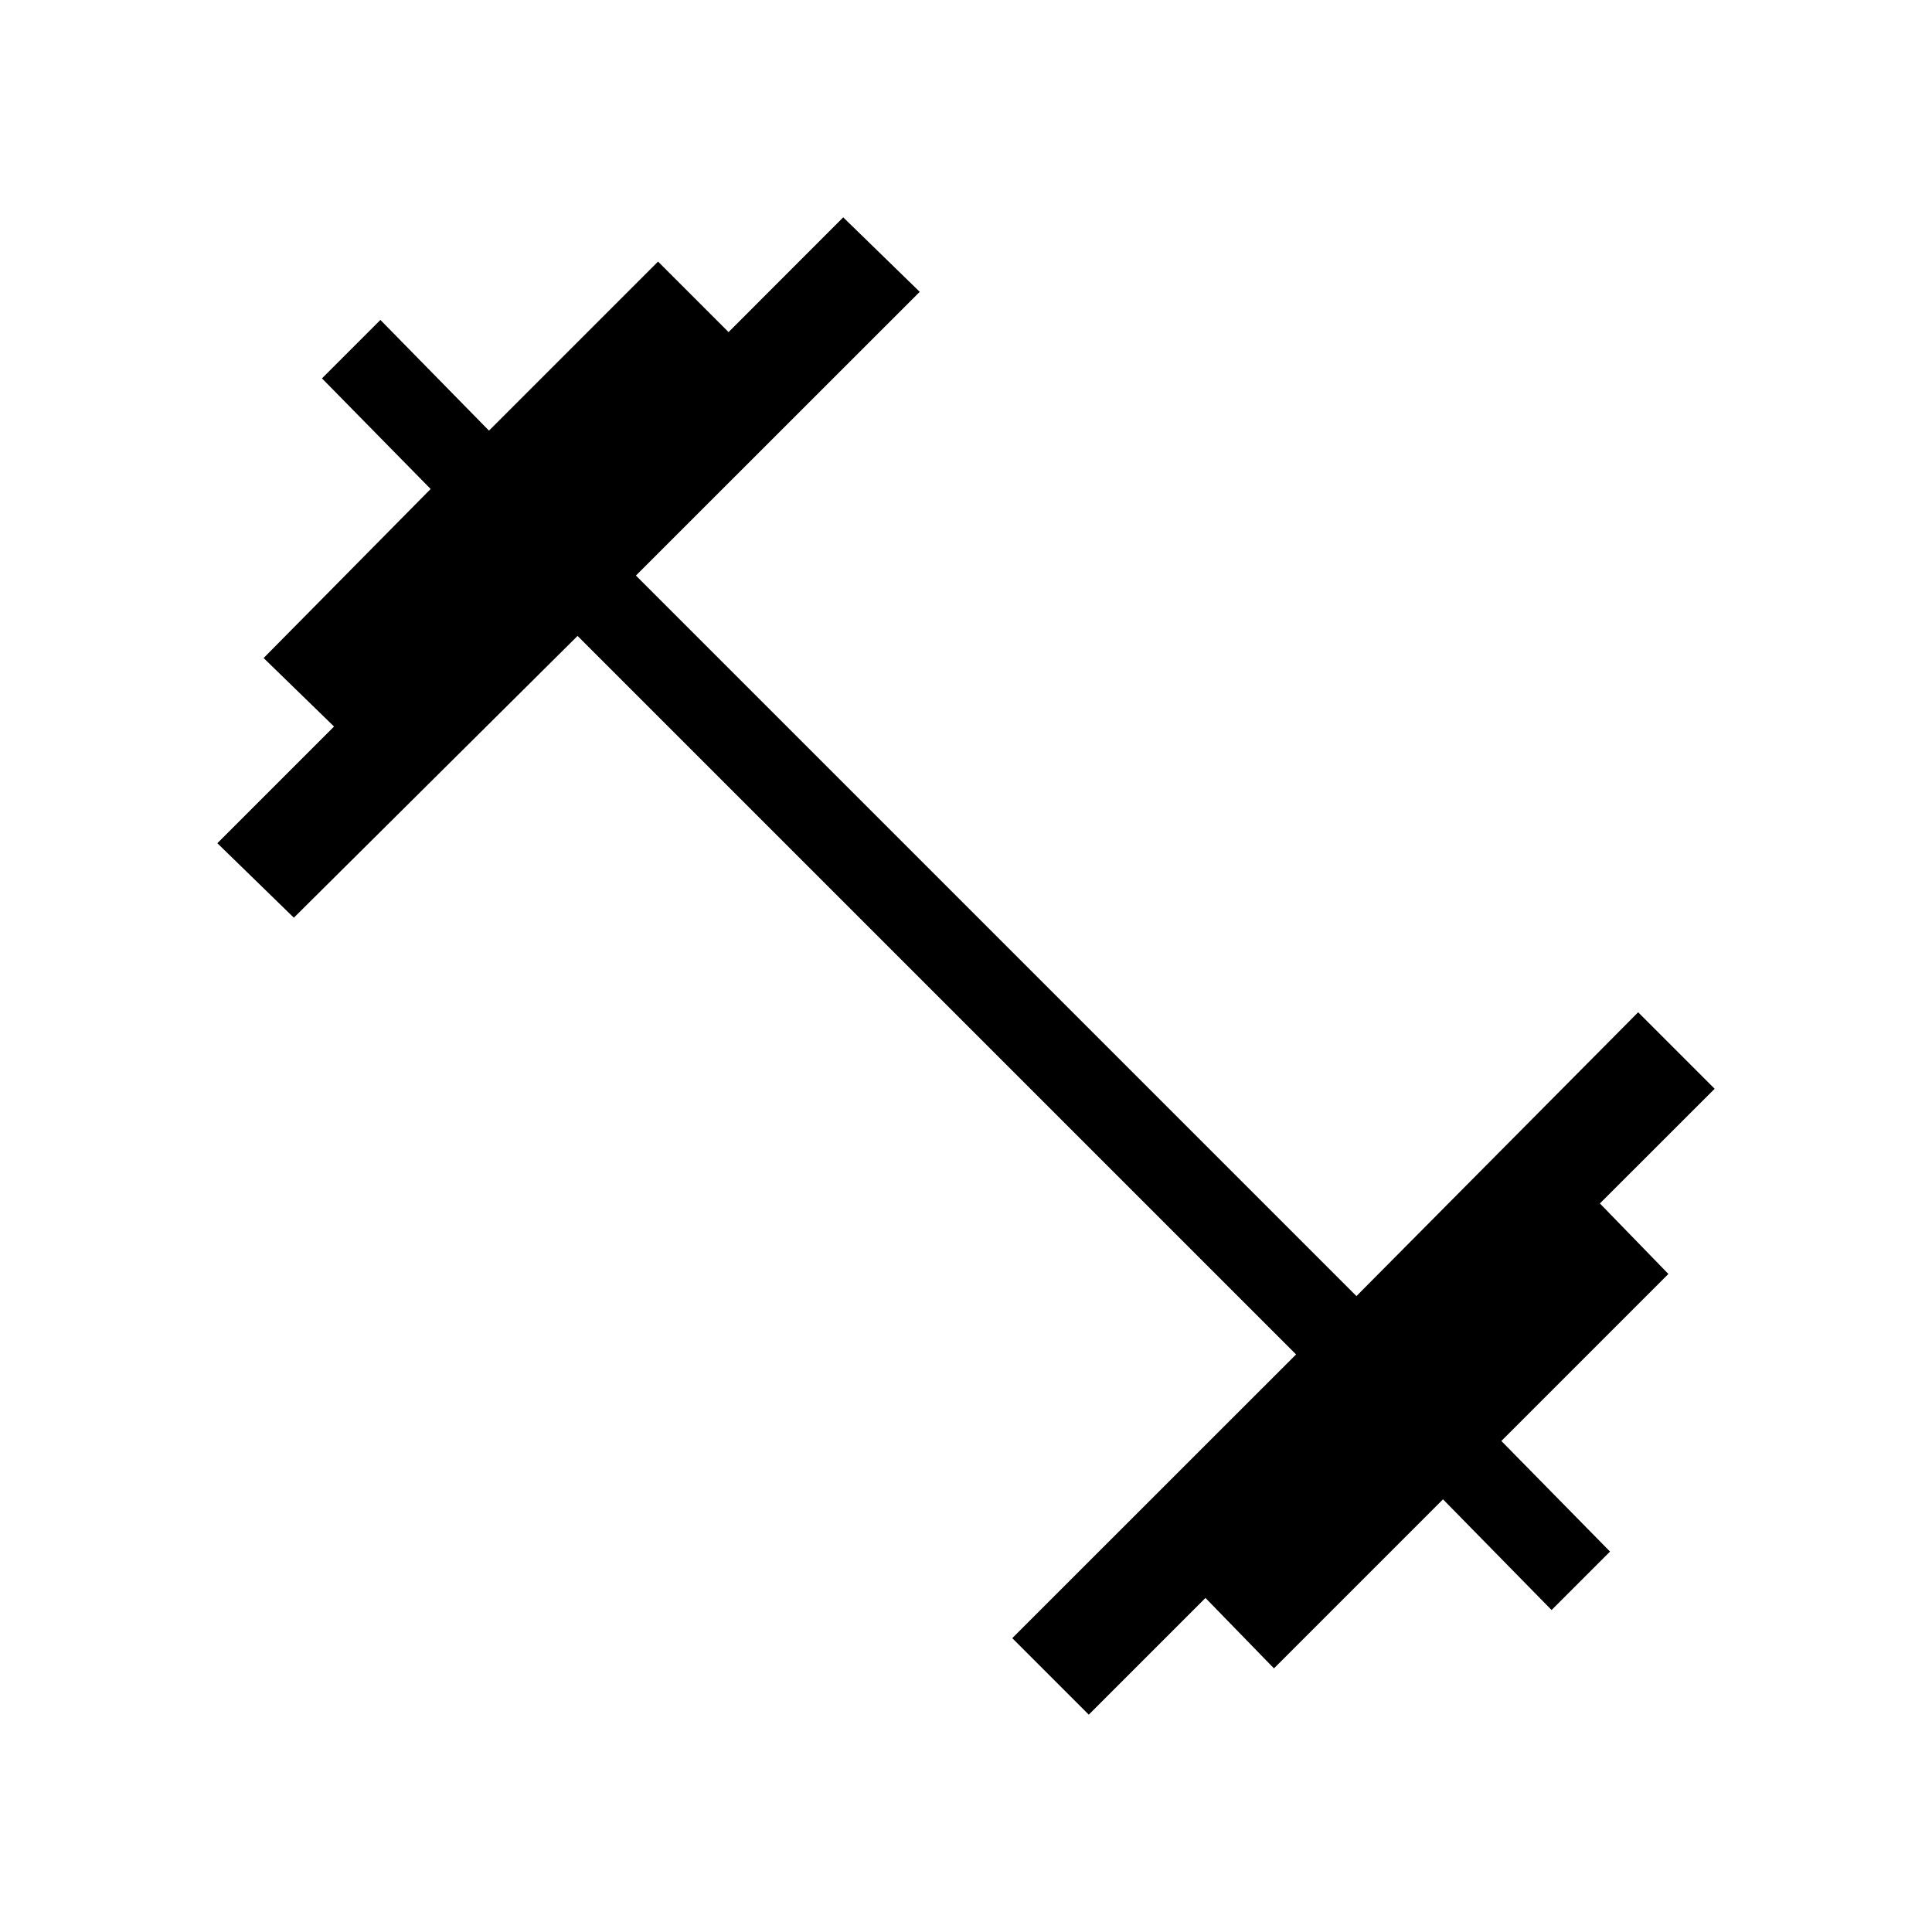 <svg xmlns="http://www.w3.org/2000/svg" height="20" width="20"><path d="M11.271 17.75 10.479 16.958 13.417 14.021 5.979 6.583 3.042 9.5 2.25 8.729 3.458 7.521 2.729 6.812 4.458 5.062 3.333 3.917 3.938 3.312 5.062 4.458 6.812 2.708 7.542 3.438 8.729 2.25 9.521 3.021 6.583 5.958 14.042 13.417 16.958 10.479 17.75 11.271 16.562 12.458 17.271 13.188 15.542 14.917 16.667 16.062 16.062 16.667 14.938 15.521 13.188 17.271 12.479 16.542Z"/></svg>